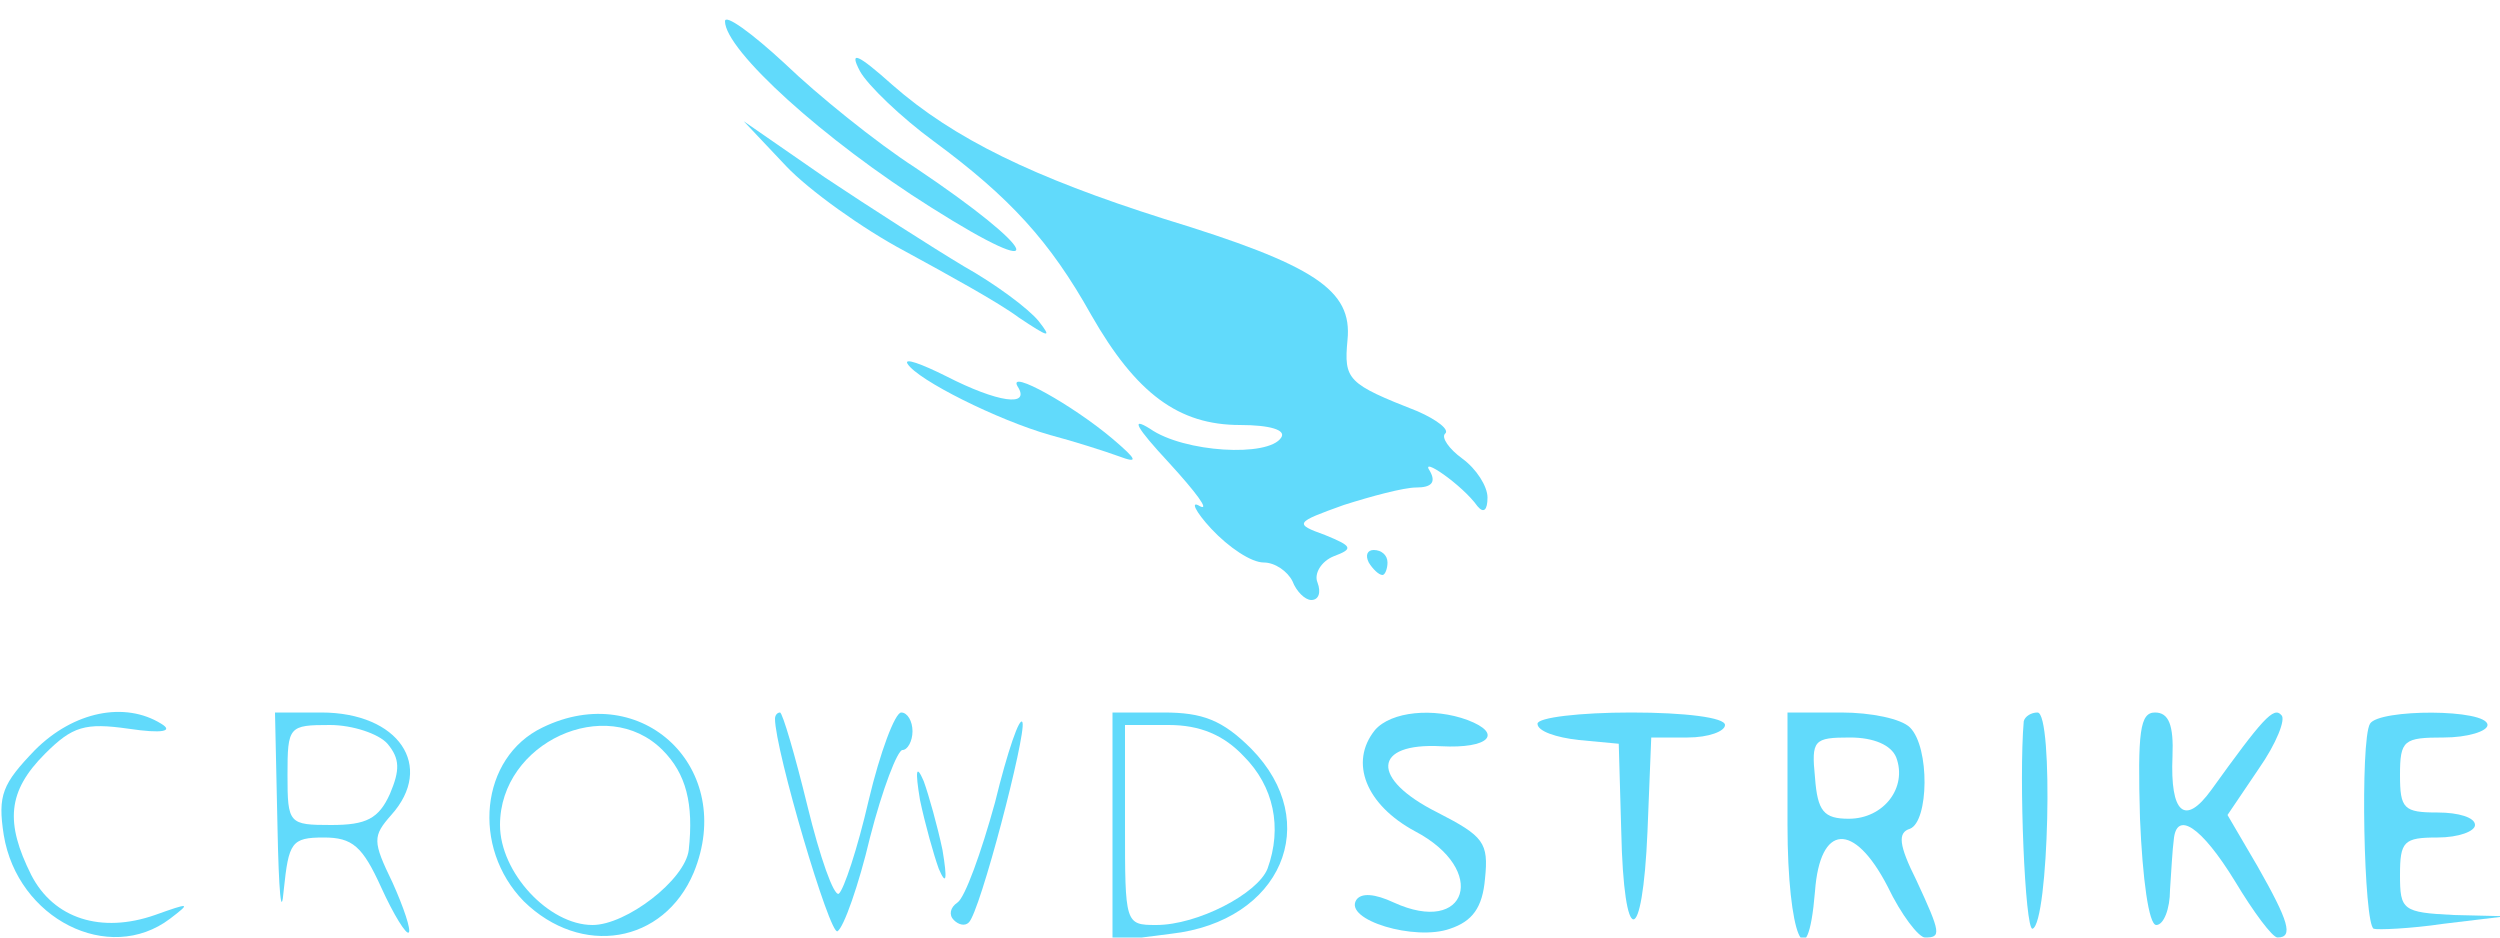 <?xml version="1.0" standalone="no"?>
<!DOCTYPE svg PUBLIC "-//W3C//DTD SVG 20010904//EN"
 "http://www.w3.org/TR/2001/REC-SVG-20010904/DTD/svg10.dtd">
<svg version="1.0" xmlns="http://www.w3.org/2000/svg"
 width="200pt" height="75pt" viewBox="0 0 200 75"
 preserveAspectRatio="xMidYMid meet">

<g transform="translate(0,75) scale(0.1,-0.1)"
fill="#61DAFB" >
<path d="M580 733 c0 -23 79 -95 165 -149 98 -62 87 -35 -13 32 -31 20 -78 58
-104 83 -27 25 -48 40 -48 34z"/>
<path d="M688 693 c6 -11 33 -37 59 -56 61 -45 93 -80 126 -139 36 -63 70 -88
119 -88 24 0 37 -4 33 -10 -10 -16 -78 -12 -105 7 -16 10 -11 1 15 -27 22 -24
33 -39 25 -35 -8 5 -4 -4 9 -18 14 -15 32 -27 42 -27 9 0 19 -7 23 -15 3 -8
10 -15 15 -15 6 0 8 6 5 14 -3 7 3 17 13 21 16 6 15 8 -7 17 -25 9 -24 10 15
24 22 7 48 14 58 14 12 0 16 4 11 13 -9 13 26 -11 38 -28 5 -6 8 -3 8 7 0 9
-9 23 -20 31 -11 8 -17 17 -14 20 4 3 -6 11 -22 18 -56 22 -59 25 -56 57 4 40
-26 60 -147 97 -104 33 -168 64 -217 107 -28 25 -35 28 -26 11z"/>
<path d="M629 617 c18 -19 61 -50 95 -68 33 -18 75 -41 91 -53 24 -16 27 -17
16 -3 -8 10 -35 30 -60 44 -25 15 -75 47 -111 71 l-65 45 34 -36z"/>
<path d="M726 459 c8 -13 72 -45 114 -57 19 -5 44 -13 55 -17 16 -6 15 -3 -5
14 -32 27 -84 56 -76 42 11 -17 -16 -13 -57 8 -20 10 -34 15 -31 10z"/>
<path d="M1095 300 c3 -5 8 -10 11 -10 2 0 4 5 4 10 0 6 -5 10 -11 10 -5 0 -7
-4 -4 -10z"/>
<path d="M28 150 c-26 -27 -30 -36 -25 -68 11 -67 84 -104 133 -67 17 13 16
13 -12 3 -43 -15 -81 -3 -99 32 -21 42 -19 67 11 97 22 22 32 25 67 20 27 -4
36 -2 26 4 -29 18 -70 10 -101 -21z"/>
<path d="M222 88 c1 -51 3 -74 5 -50 4 38 6 42 32 42 23 0 31 -7 46 -40 10
-22 20 -38 22 -36 2 2 -4 20 -13 40 -16 33 -16 37 -1 54 35 39 6 82 -56 82
l-37 0 2 -92z m88 67 c10 -12 10 -21 2 -40 -9 -20 -19 -25 -47 -25 -34 0 -35
1 -35 40 0 39 1 40 34 40 18 0 39 -7 46 -15z"/>
<path d="M434 168 c-50 -24 -57 -96 -15 -139 46 -45 112 -34 136 23 34 83 -41
155 -121 116z m96 -18 c19 -19 25 -43 21 -80 -3 -24 -50 -60 -77 -60 -35 0
-74 42 -74 80 0 66 85 105 130 60z"/>
<path d="M620 175 c0 -25 44 -174 50 -170 5 3 17 37 26 75 10 39 22 70 26 70
4 0 8 7 8 15 0 8 -4 15 -9 15 -5 0 -17 -32 -26 -70 -9 -39 -20 -72 -24 -75 -4
-2 -15 29 -25 70 -10 41 -20 75 -22 75 -2 0 -4 -2 -4 -5z"/>
<path d="M796 108 c-11 -40 -24 -76 -30 -80 -6 -4 -7 -10 -3 -14 4 -4 9 -5 12
-2 9 8 46 150 43 160 -2 6 -12 -23 -22 -64z"/>
<path d="M890 89 l0 -92 47 6 c88 10 122 89 64 148 -23 23 -39 29 -70 29 l-41
0 0 -91z m105 56 c24 -24 31 -57 19 -90 -8 -20 -56 -45 -89 -45 -25 0 -25 1
-25 80 l0 80 35 0 c25 0 44 -8 60 -25z"/>
<path d="M1100 166 c-21 -26 -7 -60 32 -81 59 -31 42 -84 -17 -57 -15 7 -26 8
-30 2 -10 -16 47 -33 75 -23 18 6 26 17 28 40 3 29 -1 34 -38 53 -54 27 -52
56 3 53 38 -2 50 10 21 21 -27 10 -61 7 -74 -8z"/>
<path d="M1230 171 c0 -6 15 -11 33 -13 l32 -3 2 -70 c2 -94 17 -94 21 0 l3
75 29 0 c17 0 30 5 30 10 0 6 -32 10 -75 10 -41 0 -75 -4 -75 -9z"/>
<path d="M1430 90 c0 -88 16 -126 22 -53 4 54 31 56 58 4 11 -23 25 -41 30
-41 13 0 13 3 -7 46 -14 28 -15 38 -5 41 15 6 16 65 0 81 -7 7 -31 12 -55 12
l-43 0 0 -90z m87 54 c9 -24 -10 -49 -38 -49 -20 0 -25 6 -27 33 -3 30 -1 32
28 32 19 0 33 -6 37 -16z"/>
<path d="M1619 173 c-4 -46 1 -167 7 -166 13 4 17 173 4 173 -5 0 -10 -3 -11
-7z"/>
<path d="M1712 95 c2 -48 7 -85 13 -85 6 0 11 13 11 28 1 15 2 33 3 40 2 24
22 11 49 -33 15 -25 30 -45 34 -45 13 0 9 13 -16 57 l-24 41 25 37 c14 20 22
40 18 43 -6 7 -15 -3 -56 -60 -21 -29 -33 -19 -31 27 1 25 -3 35 -14 35 -12 0
-14 -15 -12 -85z"/>
<path d="M1896 171 c-8 -13 -5 -161 3 -164 3 -1 29 0 56 4 l50 6 -42 1 c-41 2
-43 4 -43 32 0 27 3 30 30 30 17 0 30 5 30 10 0 6 -13 10 -30 10 -27 0 -30 3
-30 30 0 28 3 30 35 30 19 0 35 5 35 10 0 13 -87 13 -94 1z"/>
<path d="M736 110 c4 -19 11 -44 15 -55 6 -14 7 -9 3 15 -4 19 -11 44 -15 55
-6 14 -7 9 -3 -15z"/>
</g>
</svg>
